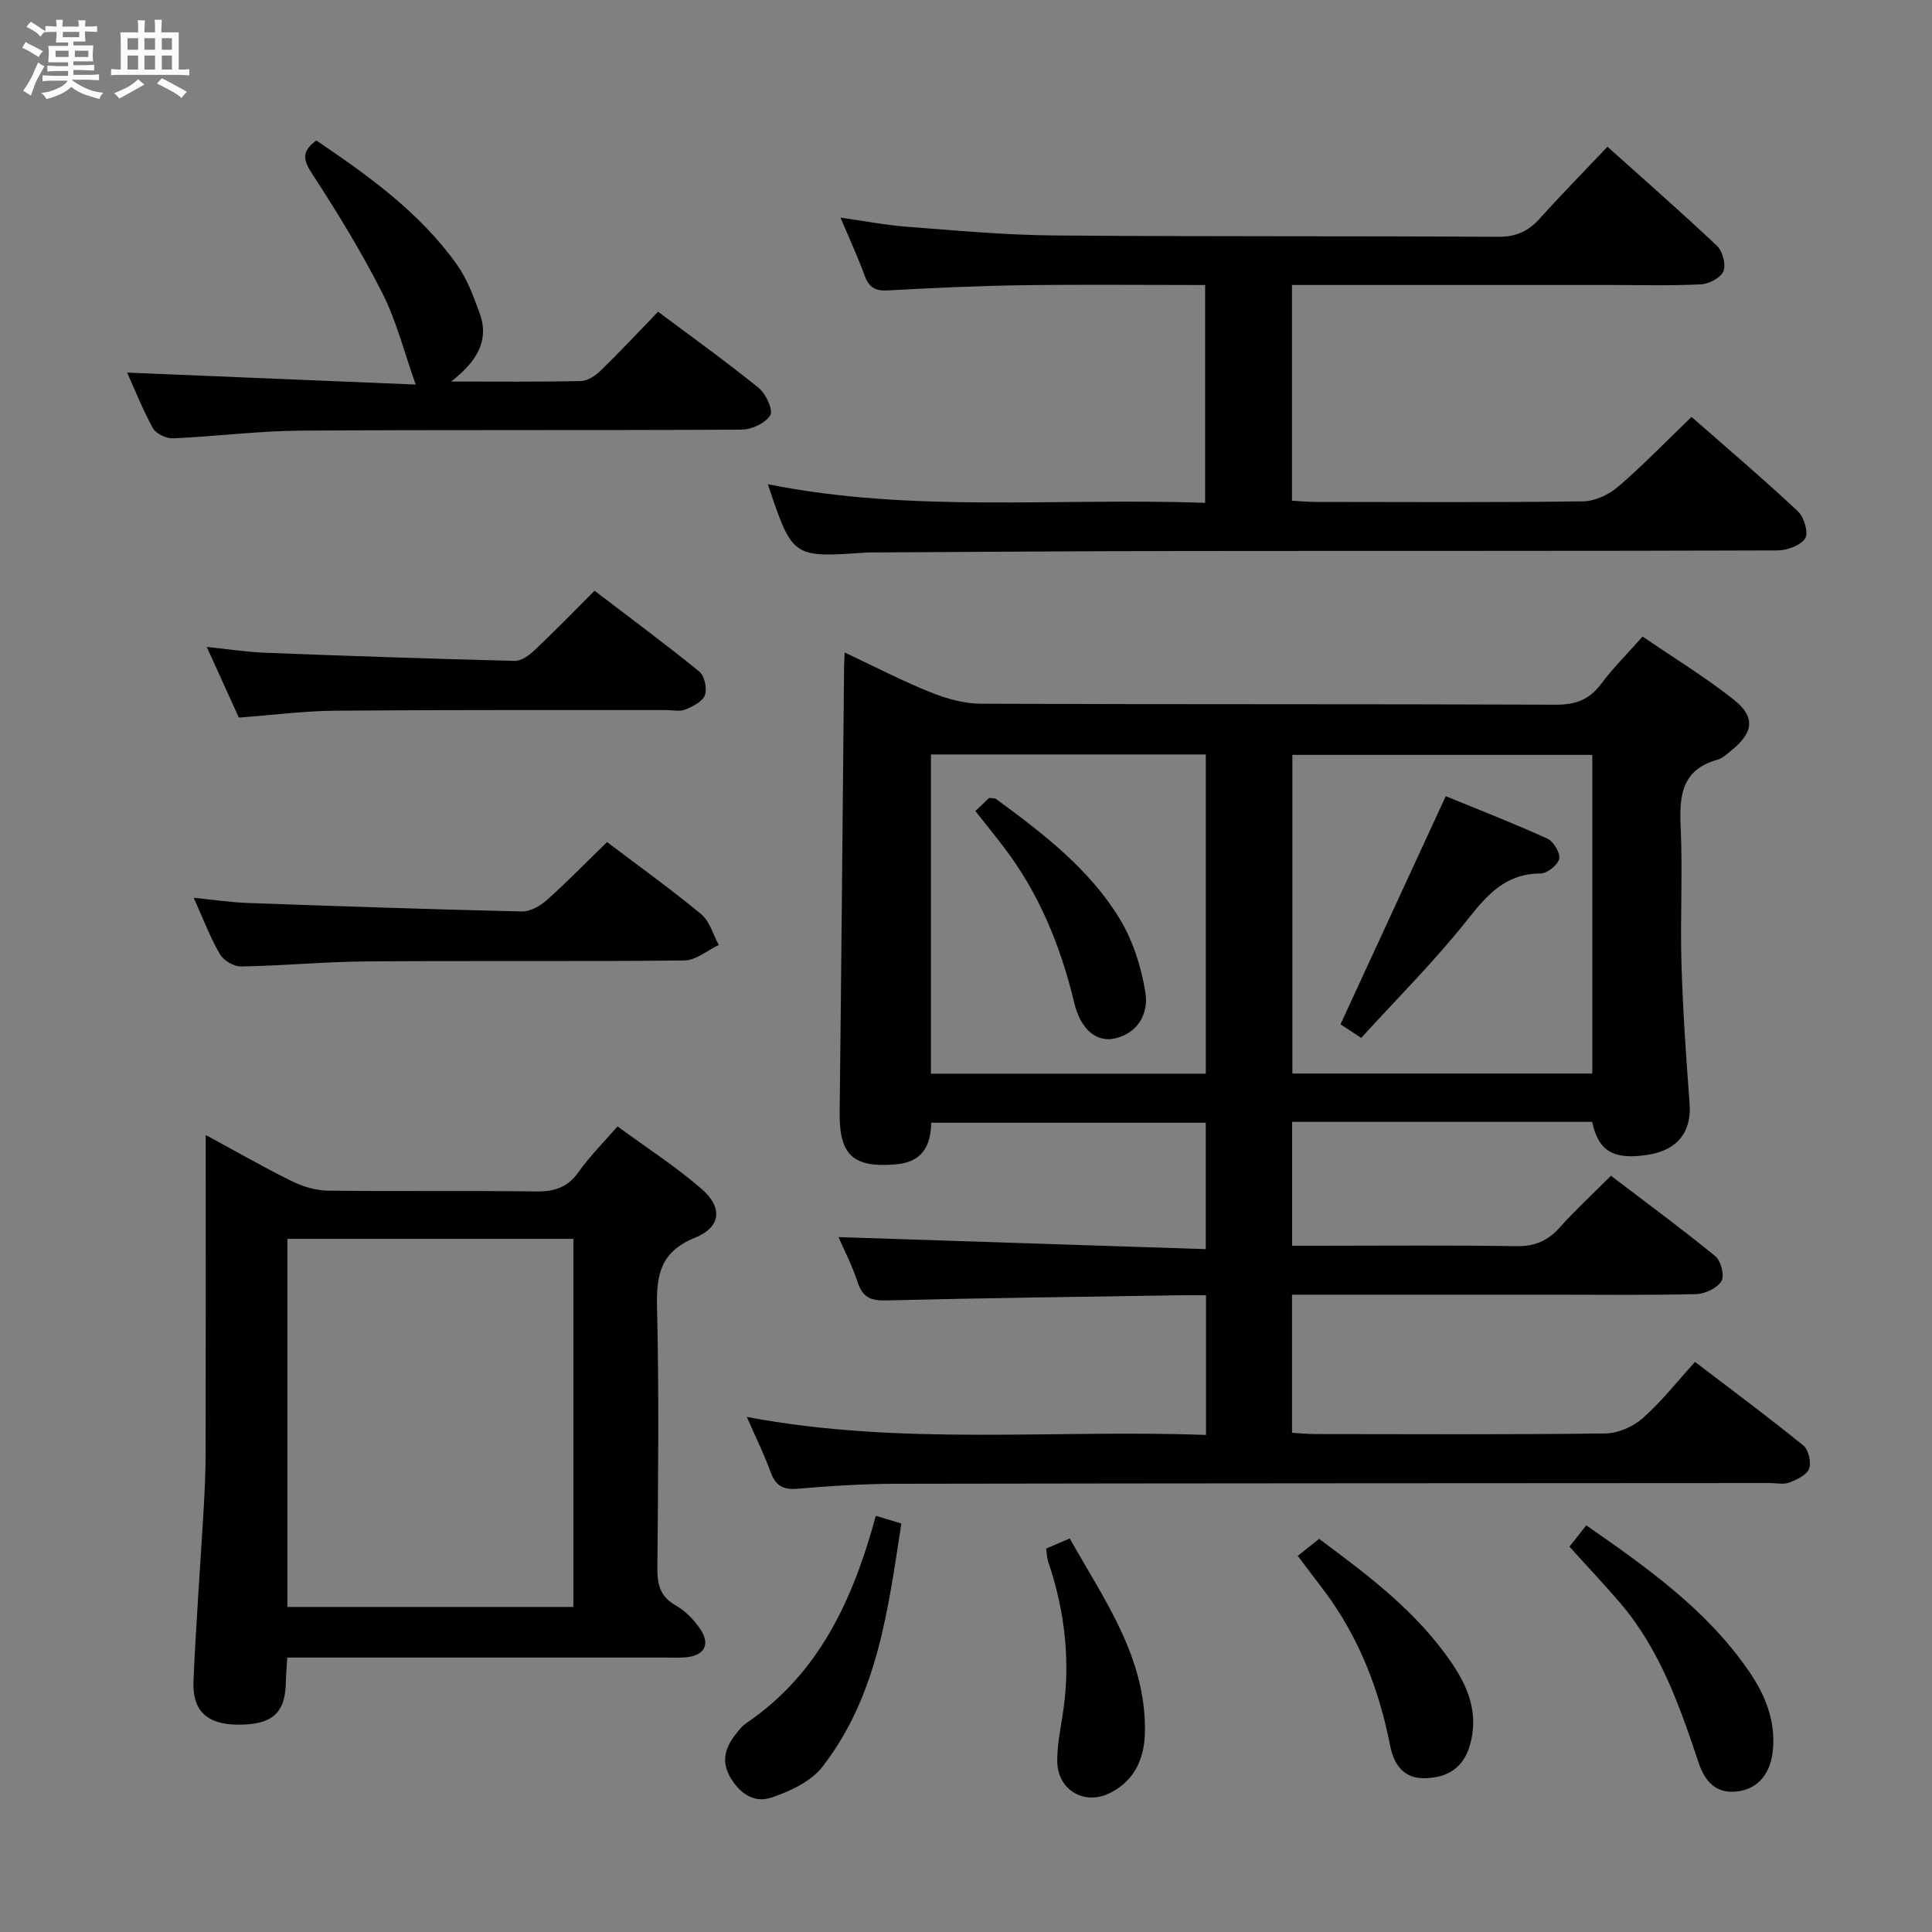<svg enable-background="new 0 0 400 400" viewBox="0 0 400 400" xmlns="http://www.w3.org/2000/svg"><rect x="0" y="0" width="400" height="400" fill="#808080" stroke="none"/><path d="m6.8 9.5c.6.3 1.3.7 2.1 1.1-.4.4-.7.8-.9 1.2-.7-.4-1.3-.8-1.8-1.1s-1.1-.6-1.6-.8c.2-.4.5-.8.7-1.2.4.2.8.5 1.5.8zm.9 6.9c-.3.6-.5 1.1-.7 1.7s-.4 1.1-.6 1.7c-.6-.4-1.1-.7-1.6-1 .7-1 1.2-1.8 1.5-2.4.3-.5.6-1.1.8-1.7.3-.6.5-1.2.8-1.8.3.3.8.6 1.3.8-.7 1.3-1.2 2.2-1.5 2.7zm.1-11c.4.3 1 .7 1.7 1.1-.5.2-.8.6-1.1 1.1-.5-.6-1-1-1.4-1.2s-.9-.6-1.5-.8c.2-.4.5-.7.9-1.1.5.3.9.6 1.4.9zm10.5 13.1c1 .4 2 .6 3.1.7-.4.4-.7.8-.8 1.3-.9-.2-1.9-.6-3-.9-1-.4-2-.9-2.8-1.6-.5.4-1.1.9-1.9 1.3s-1.9.9-3.3 1.2c-.1-.3-.5-.8-1.1-1.3 1 0 2.1-.3 3.2-.8 1.2-.5 1.9-1 2.3-1.7h-3.2c-.4 0-1 0-2 .1v-1.2c1 0 1.7.1 2 .1h3.3v-1h-2.3c-.2 0-.9 0-2 .1v-1.2c1.2 0 1.9.1 2 .1h2.3v-.8h-4.1c0-.7.1-1.2.1-1.6 0-.5 0-1.1-.1-1.8h4.1v-.7h-2.5c0-.6.1-1.1.1-1.6v-.6h-.5c-.4 0-1 0-1.8.1v-1.3c1.2 0 1.9.1 2.1.1h.2c0-.3 0-.8-.1-1.4h1.4c0 .6-.1 1-.1 1.4h3.4c0-.4 0-.8-.1-1.3h1.5c0 .4-.1.9-.1 1.3.7 0 1.5 0 2.5-.1v1.2c-1 0-1.8-.1-2.5-.1v.6c0 .3 0 .8.1 1.5h-2.5v.8h4.1c0 .7-.1 1.3-.1 1.8s0 1 .1 1.5h-4.1v.8h1.4c.8 0 1.8 0 2.9-.1v1.2c-1 0-1.9-.1-2.8-.1h-1.5v1h3.2c.3 0 1 0 2.1-.1v1.2c-1.1 0-1.8-.1-2.1-.1h-3.4l-.1.1c1.4 1 2.4 1.5 3.4 1.9zm-4.1-6.7v-1.3h-2.7v1.3zm2.2-4.1v-1.1h-3.4v1.1zm1.9 4.1v-1.3h-2.8v1.3z" fill="#fafbfc"/><path d="m37 6.7v2.3 5.4c1 0 1.8 0 2.2-.1v1.3c-.6 0-1.5-.1-2.5-.1h-11.9c-.7 0-1.3 0-1.8.1v-1.3c.5 0 1.1.1 2 .1v-5.2c0-1 0-1.8-.1-2.5h3.7c0-1.3 0-2.1-.1-2.5h1.5c0 .4-.1 1.3-.1 2.5h2.2c0-1.2 0-2.1-.1-2.6h1.5c0 .4-.1 1.3-.1 2.6zm-12.3 13.7c-.3-.4-.7-.8-1.1-1.1 1.1-.4 2.1-.9 2.9-1.3.8-.5 1.5-1 2.1-1.6.4.4.9.8 1.3 1.1-2.5 1.4-4.2 2.4-5.2 2.9zm3.9-10.1v-2.4h-2.2v2.4zm0 4.1v-2.9h-2.2v2.9zm3.5-4.1v-2.4h-2.2v2.4zm0 4.1v-2.9h-2.2v2.9zm.4 2.9 1-1.1c.6.3 1.4.7 2.5 1.3s2 1.1 2.7 1.5c-.4.4-.8.8-1.1 1.3-.8-.8-2.5-1.7-5.1-3zm3.1-7v-2.4h-2.1v2.4zm0 4.1v-2.9h-2.1v2.9z" fill="#fafbfc"/><g fill="#000001"><path d="m154.62 293.36c31.97 6.04 63.43 2.56 95.07 3.73 0-9.81 0-19.05 0-28.92-1.89 0-3.66-.02-5.44 0-20.3.32-40.61.57-60.91 1.07-3.21.08-4.79-.76-5.79-3.82-1.13-3.45-2.83-6.71-3.95-9.29 25.15.82 50.41 1.65 76.04 2.49 0-9.28 0-17.53 0-26.17-18.76 0-37.64 0-56.84 0-.09 4.77-1.83 8.16-7.33 8.62-8.87.74-11.73-1.91-11.63-10.79.36-30.8.62-61.6.92-92.4.01-.65.05-1.29.12-2.79 6.2 2.91 11.87 5.87 17.78 8.24 3.29 1.32 6.96 2.36 10.46 2.37 39.66.16 79.31.04 118.97.2 4.04.02 6.9-.98 9.34-4.23 2.48-3.31 5.44-6.26 8.65-9.88 6.39 4.37 12.89 8.34 18.84 13.03 4.59 3.62 4.14 6.86-.49 10.58-.91.73-1.84 1.62-2.9 1.91-7.33 2.04-7.86 7.38-7.57 13.82.43 9.48-.11 19 .17 28.49.29 9.63.96 19.25 1.68 28.86.44 5.84-2.47 9.65-8.64 10.61-7.09 1.1-10.23-.72-11.53-6.82-20.57 0-41.17 0-62.12 0v25.65h5.33c13.66 0 27.33-.14 40.99.09 3.86.07 6.59-1.07 9.1-3.89 3.2-3.59 6.76-6.85 10.59-10.69 7.25 5.52 14.58 10.91 21.62 16.66 1.16.95 1.93 4.05 1.26 5.15-.9 1.46-3.38 2.64-5.22 2.69-9.99.25-19.99.12-29.99.12-16 0-31.99 0-47.99 0-1.8 0-3.6 0-5.71 0v28.6c1.69.09 3.3.26 4.9.26 20 .02 39.99.13 59.98-.13 2.62-.03 5.73-1.39 7.72-3.15 3.85-3.39 7.06-7.51 10.84-11.66 8.07 6.16 15.38 11.58 22.44 17.32 1.07.87 1.66 3.49 1.16 4.81-.49 1.3-2.54 2.25-4.09 2.85-1.16.45-2.63.1-3.97.1-60.32.04-120.63.04-180.95.15-6.81.01-13.64.45-20.43 1.03-3.02.26-4.54-.66-5.56-3.47-1.28-3.55-2.98-6.97-4.92-11.4zm175.05-71.1c0-22.21 0-44.08 0-65.97-20.89 0-41.45 0-62.1 0v65.97zm-80.02.03c0-22.26 0-44.14 0-66.09-19.11 0-37.87 0-56.91 0v66.09z"/><path d="m158.97 100.25c29.97 6.02 60.11 2.76 90.54 3.86 0-15.11 0-29.81 0-45.1-12.61 0-25.21-.13-37.82.04-9.31.13-18.62.57-27.92 1.08-2.59.14-3.87-.65-4.75-3.06-1.42-3.89-3.17-7.66-5.01-12.02 4.86.69 9.31 1.56 13.8 1.9 10.11.77 20.23 1.71 30.35 1.8 30.66.26 61.32.08 91.97.28 3.71.02 6.26-1.11 8.65-3.77 4.44-4.94 9.1-9.68 14.03-14.88 7.73 6.94 15.34 13.59 22.68 20.53 1.16 1.1 1.89 3.86 1.33 5.25-.55 1.35-2.98 2.62-4.65 2.71-6.3.31-12.64.13-18.97.13-20 0-39.99 0-59.99 0-1.8 0-3.6 0-5.72 0v44.66c1.6.09 3.2.26 4.79.26 18.5.02 36.99.13 55.48-.12 2.47-.03 5.36-1.4 7.28-3.05 5.16-4.44 9.91-9.36 15.17-14.44 7.19 6.32 14.78 12.77 22.04 19.56 1.27 1.19 2.23 4.49 1.49 5.6-.98 1.49-3.76 2.48-5.77 2.49-40.99.14-81.98.07-122.97.12-21.49.02-42.98.19-64.47.3-.5 0-1 .01-1.5.04-14.96 1.03-14.96 1.03-20.06-14.17z"/><path d="m127.85 233.21c6 4.4 12.02 8.28 17.39 12.93 4.46 3.86 4.05 7.93-1.38 10.13-7.08 2.87-7.99 7.62-7.83 14.36.43 17.98.23 35.97.07 53.96-.03 3.47.57 5.98 3.84 7.82 1.95 1.1 3.69 2.91 4.98 4.78 2.27 3.31.92 5.66-3.15 5.96-1.33.1-2.66.03-4 .03-24.15 0-48.3 0-72.45 0-1.8 0-3.6 0-5.85 0-.12 2-.26 3.6-.29 5.2-.14 6.35-2.86 8.74-9.94 8.69-6.36-.05-9.45-2.82-9.18-9.07.52-11.95 1.42-23.88 2.12-35.82.22-3.81.39-7.63.39-11.45.04-19.82.02-39.64.02-59.46 0-1.78 0-3.55 0-6.28 6.49 3.51 12.06 6.72 17.81 9.55 2.29 1.12 4.98 1.94 7.51 1.97 14.32.18 28.65-.03 42.97.17 3.81.05 6.61-.77 8.9-4.02 2.28-3.23 5.12-6.05 8.07-9.45zm-9.14 99.49c0-25.56 0-50.8 0-76.21-19.85 0-39.42 0-59.21 0v76.21z"/><path d="m93.4 78.99c9.71 0 18.31.1 26.9-.1 1.41-.03 3.04-1.16 4.13-2.22 3.93-3.83 7.67-7.84 11.82-12.13 7.19 5.38 14.18 10.38 20.83 15.78 1.49 1.21 3.04 4.58 2.4 5.65-.99 1.63-3.85 2.97-5.92 2.98-30.47.18-60.93 0-91.4.21-8.78.06-17.55 1.21-26.33 1.59-1.4.06-3.53-.95-4.17-2.1-2.15-3.9-3.79-8.08-5.33-11.51 20.08.84 40.23 1.67 59.74 2.48-2.43-6.82-4.01-13.22-6.92-18.96-4.33-8.54-9.36-16.76-14.6-24.8-1.9-2.91-1.99-4.62.94-6.78 10.78 7.31 21.45 14.9 29.17 25.79 2.06 2.9 3.34 6.43 4.59 9.81 2.18 5.81-.53 10.18-5.85 14.31z"/><path d="m125.68 174.34c6.62 5.01 13.25 9.76 19.51 14.95 1.76 1.46 2.44 4.2 3.62 6.36-2.37 1.12-4.73 3.18-7.11 3.2-21.97.25-43.95.03-65.92.2-8.63.07-17.25.9-25.89 1.05-1.47.03-3.59-1.24-4.35-2.53-1.99-3.4-3.39-7.15-5.44-11.69 4.24.42 7.71.95 11.19 1.07 18.92.68 37.85 1.32 56.78 1.76 1.7.04 3.75-1.12 5.1-2.32 4.22-3.76 8.16-7.81 12.51-12.05z"/><path d="m49.45 148.57c-2.05-4.53-4.17-9.19-6.64-14.63 4.39.45 8.18 1.05 11.99 1.2 17.26.67 34.52 1.26 51.79 1.69 1.36.03 3-1.18 4.11-2.23 4.09-3.87 8.02-7.91 12.4-12.29 7.33 5.6 14.65 11.01 21.7 16.75 1.08.88 1.63 3.52 1.14 4.87-.49 1.33-2.5 2.34-4.06 2.97-1.14.47-2.63.11-3.96.11-22.8.02-45.61-.06-68.41.13-6.44.05-12.88.89-20.06 1.43z"/><path d="m324.94 320.22c1.18-1.49 2.19-2.78 3.48-4.42 12.54 8.74 24.86 17.41 33.61 30.11 3.37 4.89 5.58 10.17 5.04 16.32-.44 4.92-3.02 8.14-7.4 8.67-4.48.54-6.74-2.2-8-5.98-3.9-11.69-7.97-23.31-16.11-32.9-3.33-3.91-6.88-7.65-10.62-11.8z"/><path d="m181.33 313.83c1.89.57 3.3 1 5.29 1.6-2.75 17.72-4.89 35.62-16.36 50.38-2.4 3.08-6.79 5.11-10.68 6.4-3.58 1.18-6.7-1.11-8.55-4.54-1.88-3.49-.56-6.41 1.69-9.13.53-.64 1.09-1.31 1.76-1.76 15.14-10.26 22.14-25.64 26.85-42.95z"/><path d="m268.68 322.13c1.66-1.32 2.93-2.33 4.43-3.52 10.27 7.62 20.34 15.18 27.54 25.82 3.43 5.07 5.51 10.52 3.69 16.86-1.35 4.71-4.56 6.7-9.18 6.87-4.61.17-6.61-2.96-7.34-6.71-2.3-11.73-6.51-22.59-13.73-32.18-1.71-2.27-3.42-4.51-5.41-7.14z"/><path d="m216.59 320.62c1.56-.67 3.03-1.3 4.89-2.1 7.12 12.69 15.73 24.51 15.57 39.83-.06 5.48-1.91 10.09-7.05 12.78-5.42 2.84-11.13-.5-11.11-6.63.01-2.95.54-5.93 1.03-8.86 1.84-11.05.66-21.8-2.91-32.35-.26-.76-.26-1.61-.42-2.67z"/><path d="m281.82 214.89c-1.95-1.28-3.31-2.18-4.28-2.82 7.23-15.66 14.34-31.09 21.79-47.23 6.55 2.69 13.89 5.55 21.04 8.79 1.28.58 2.71 3 2.44 4.19-.29 1.29-2.51 3.02-3.89 3.03-7.16.03-10.95 4.32-15.05 9.5-6.78 8.57-14.57 16.33-22.05 24.54z"/><path d="m201.94 167.92c1.18-1.13 2.13-2.03 2.86-2.73.82.13 1.2.07 1.42.23 9.69 7.11 19.31 14.45 25.63 24.86 2.73 4.51 4.45 9.96 5.29 15.19.67 4.15-1.32 8.33-6.24 9.51-3.74.9-7.14-1.69-8.49-7.35-2.83-11.8-7.29-22.75-14.71-32.41-1.72-2.25-3.5-4.44-5.76-7.3z"/></g></svg>